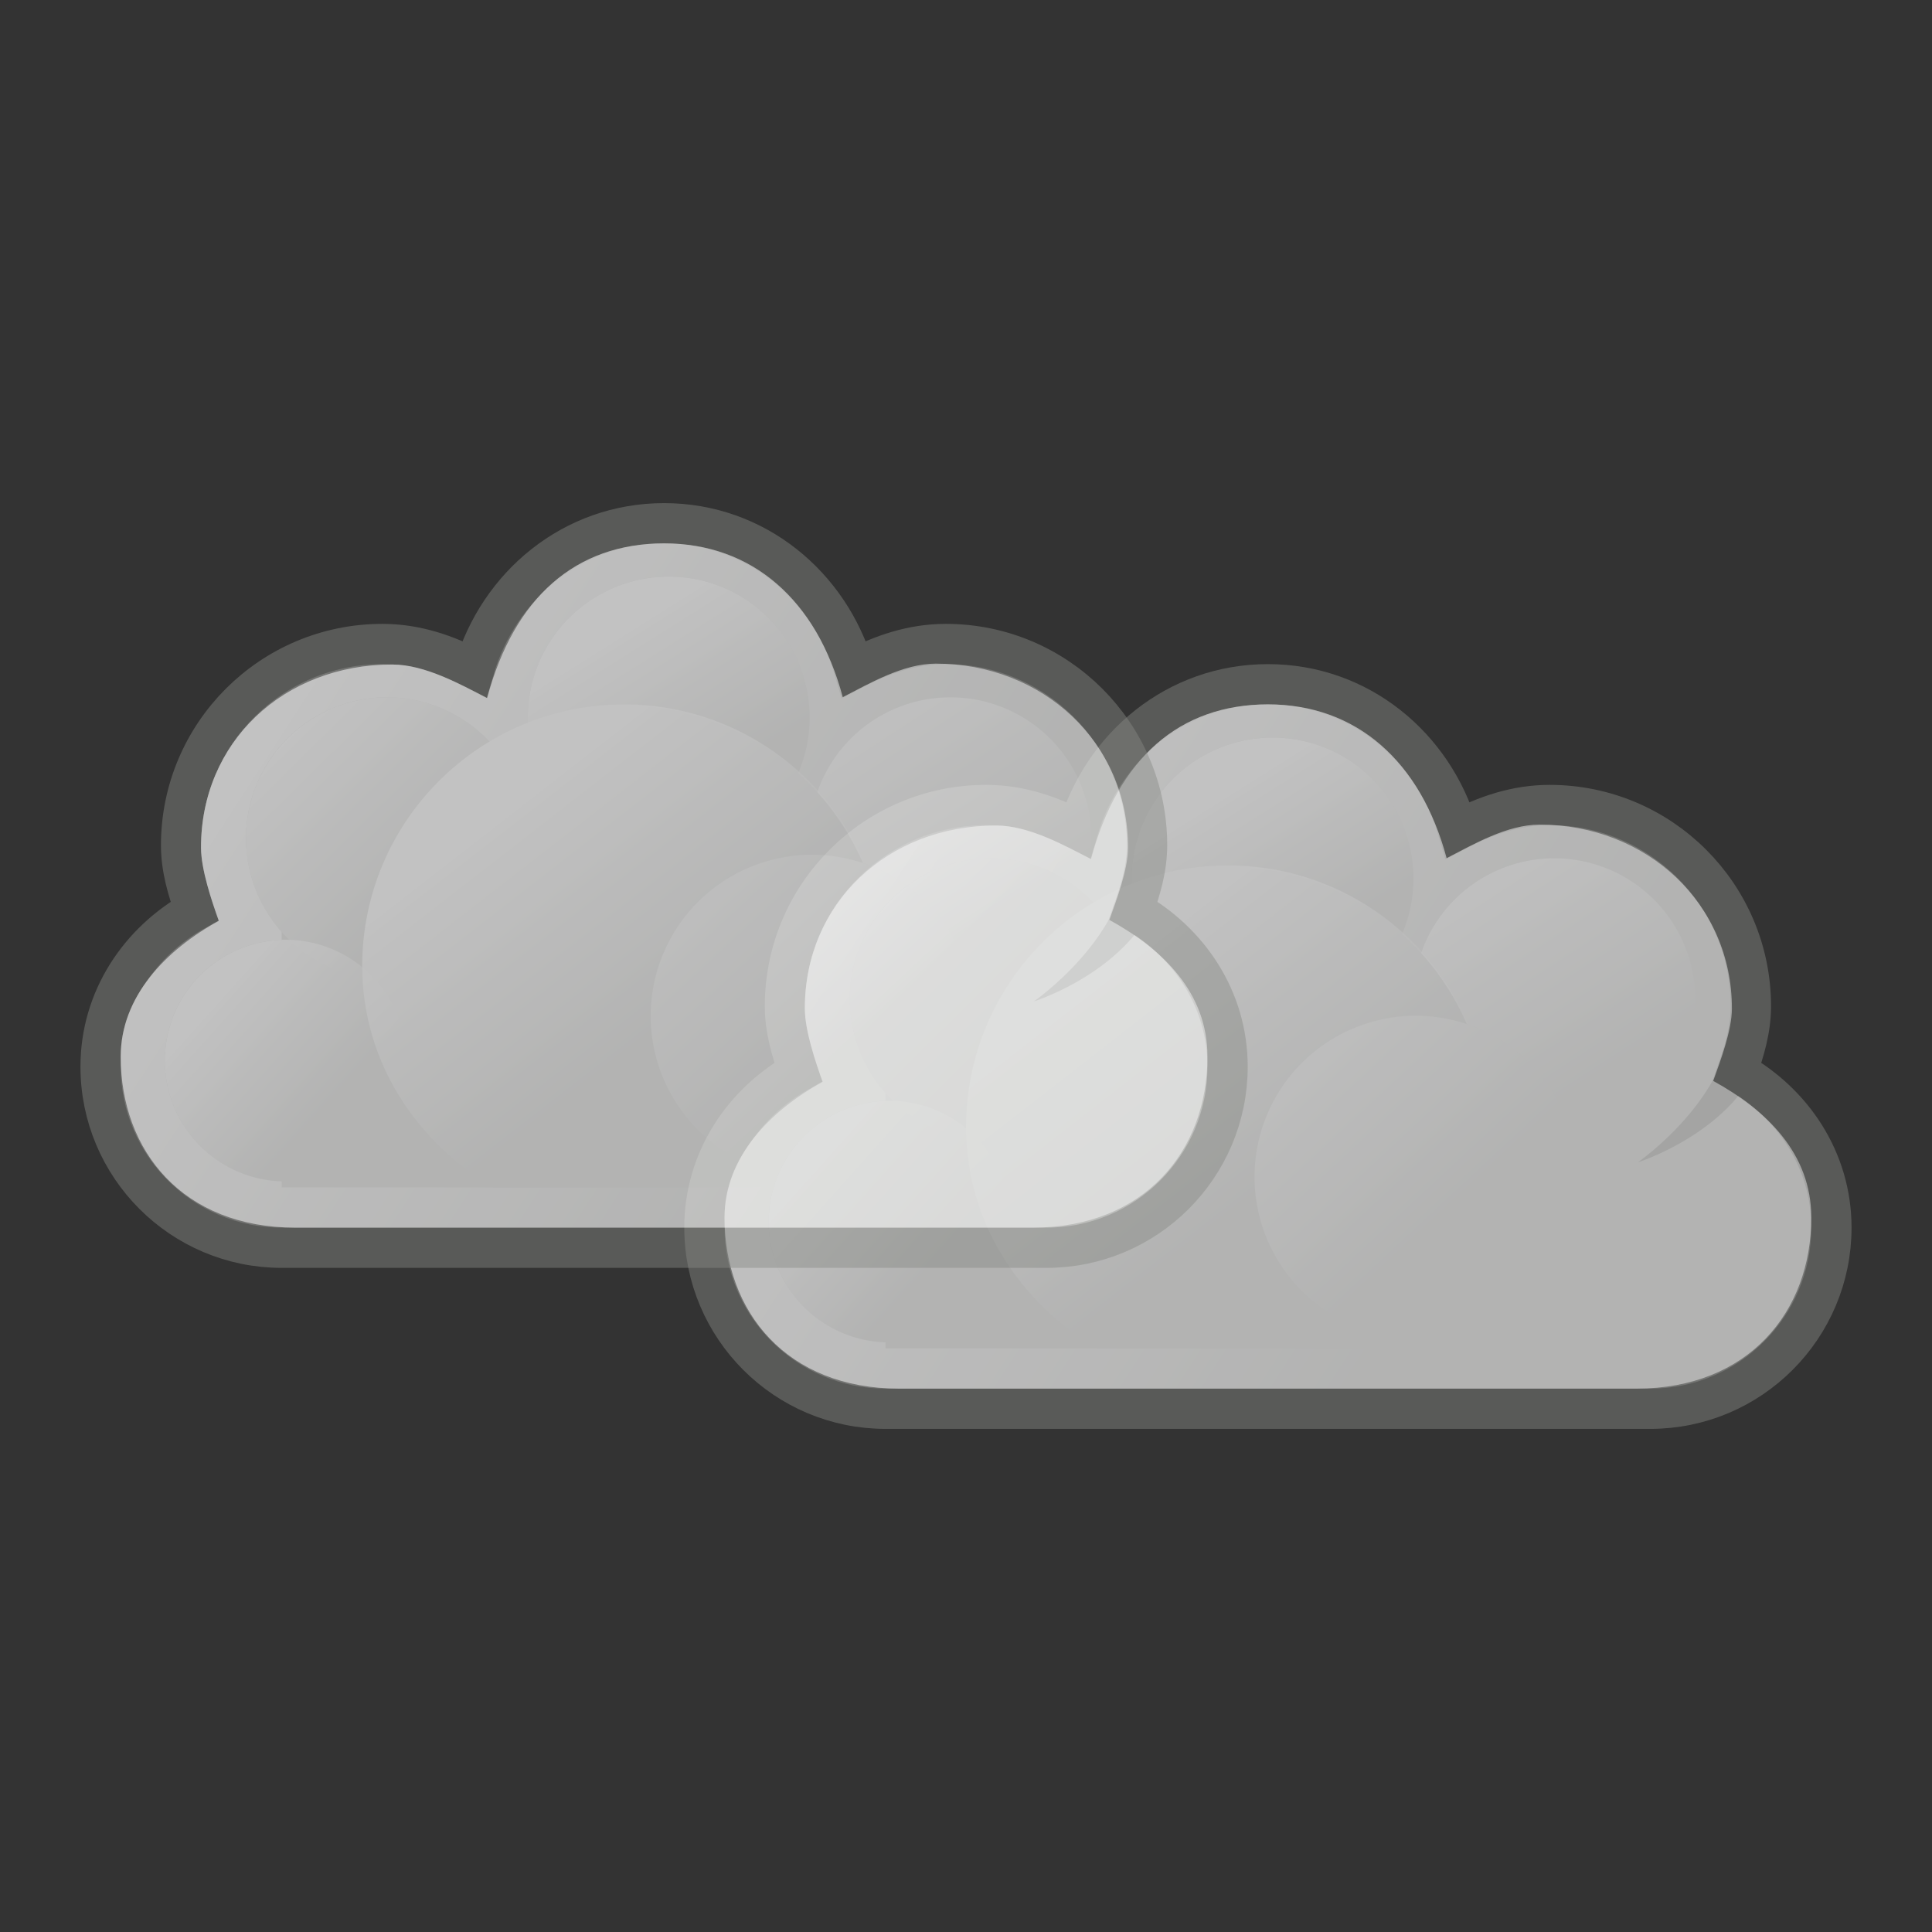 <svg xmlns="http://www.w3.org/2000/svg" xmlns:svg="http://www.w3.org/2000/svg" xmlns:xlink="http://www.w3.org/1999/xlink" id="svg2670" width="48" height="48" version="1.0"><rect width="100%" height="100%" fill="#333333" stroke="none"/><defs id="defs2672"><linearGradient id="linearGradient6549"><stop id="stop6551" offset="0" stop-color="#fff" stop-opacity="1"/><stop id="stop6553" offset="1" stop-color="#fff" stop-opacity="0"/></linearGradient><linearGradient id="linearGradient6527"><stop id="stop6530" offset="0" stop-color="#fff" stop-opacity="1"/><stop id="stop6532" offset="1" stop-color="#fff" stop-opacity="0"/></linearGradient><linearGradient id="linearGradient6538"><stop id="stop6540" offset="0" stop-color="#fff" stop-opacity="1"/><stop id="stop6542" offset="1" stop-color="#fff" stop-opacity="0"/></linearGradient><linearGradient id="linearGradient6513"><stop id="stop6515" offset="0" stop-color="#fff" stop-opacity="1"/><stop id="stop6517" offset="1" stop-color="#fff" stop-opacity="0"/></linearGradient><linearGradient id="linearGradient6497"><stop id="stop6499" offset="0" stop-color="#fff" stop-opacity="1"/><stop id="stop6501" offset="1" stop-color="#fff" stop-opacity="0"/></linearGradient><linearGradient id="linearGradient6470"><stop id="stop6472" offset="0" stop-color="#fff" stop-opacity="1"/><stop id="stop6474" offset="1" stop-color="#fff" stop-opacity="0"/></linearGradient><linearGradient id="linearGradient5689" x1="271.022" x2="285.029" y1="-441.052" y2="-431.97" gradientUnits="userSpaceOnUse" xlink:href="#linearGradient6470"/><linearGradient id="linearGradient5691" x1="287.517" x2="289.676" y1="-439.753" y2="-436.322" gradientUnits="userSpaceOnUse" xlink:href="#linearGradient6497"/><linearGradient id="linearGradient5693" x1="286.512" x2="289.854" y1="-441.291" y2="-436.145" gradientUnits="userSpaceOnUse" xlink:href="#linearGradient6513"/><linearGradient id="linearGradient5695" x1="285.941" x2="289.391" y1="-439.939" y2="-436.443" gradientUnits="userSpaceOnUse" xlink:href="#linearGradient6538"/><linearGradient id="linearGradient5697" x1="275.942" x2="279.975" y1="-437.105" y2="-431.918" gradientUnits="userSpaceOnUse" xlink:href="#linearGradient6527"/><linearGradient id="linearGradient5699" x1="286.666" x2="289.766" y1="-439.484" y2="-436.707" gradientUnits="userSpaceOnUse" xlink:href="#linearGradient6549"/><linearGradient id="linearGradient5701" x1="284.802" x2="288.9" y1="-441.233" y2="-436.831" gradientUnits="userSpaceOnUse" xlink:href="#linearGradient6538"/><linearGradient id="linearGradient5703" x1="271.022" x2="285.029" y1="-441.052" y2="-431.97" gradientUnits="userSpaceOnUse" xlink:href="#linearGradient6470"/><linearGradient id="linearGradient5705" x1="287.517" x2="289.676" y1="-439.753" y2="-436.322" gradientUnits="userSpaceOnUse" xlink:href="#linearGradient6497"/><linearGradient id="linearGradient5707" x1="286.512" x2="289.854" y1="-441.291" y2="-436.145" gradientUnits="userSpaceOnUse" xlink:href="#linearGradient6513"/><linearGradient id="linearGradient5709" x1="285.941" x2="289.391" y1="-439.939" y2="-436.443" gradientUnits="userSpaceOnUse" xlink:href="#linearGradient6538"/><linearGradient id="linearGradient5711" x1="275.942" x2="279.975" y1="-437.105" y2="-431.918" gradientUnits="userSpaceOnUse" xlink:href="#linearGradient6527"/><linearGradient id="linearGradient5713" x1="286.666" x2="289.766" y1="-439.484" y2="-436.707" gradientUnits="userSpaceOnUse" xlink:href="#linearGradient6549"/><linearGradient id="linearGradient5715" x1="284.802" x2="288.9" y1="-441.233" y2="-436.831" gradientUnits="userSpaceOnUse" xlink:href="#linearGradient6538"/></defs><g id="layer1"><g><g opacity=".45" transform="translate(5e-6,-4) translate(-248.999,466.5)"><path fill="#c4c5c2" fill-opacity="1" stroke="#888a85" stroke-dasharray="none" stroke-dashoffset="0" stroke-linecap="butt" stroke-linejoin="miter" stroke-miterlimit="2" stroke-opacity="1" stroke-width="1" d="M 280.5,-445.5 C 278.229,-445.5 276.39,-443.95 275.781,-441.875 C 275.088,-442.239 274.337,-442.5 273.5,-442.5 C 270.74,-442.5 268.5,-440.26 268.5,-437.5 C 268.5,-436.921 268.663,-436.392 268.844,-435.875 C 267.47,-435.104 266.5,-433.686 266.5,-432 C 266.5,-429.516 268.516,-427.5 271,-427.5 C 271.177,-427.5 289.823,-427.5 290,-427.5 C 292.484,-427.5 294.5,-429.516 294.5,-432 C 294.5,-433.686 293.53,-435.104 292.156,-435.875 C 292.337,-436.392 292.5,-436.921 292.5,-437.5 C 292.5,-440.26 290.26,-442.5 287.5,-442.5 C 286.663,-442.5 285.912,-442.239 285.219,-441.875 C 284.61,-443.95 282.771,-445.5 280.5,-445.5 z"/><path fill="url(#linearGradient5689)" fill-opacity="1" stroke="none" stroke-dasharray="none" stroke-dashoffset="0" stroke-linecap="butt" stroke-linejoin="miter" stroke-miterlimit="2" stroke-opacity="1" stroke-width="1" d="M 280.5,-445 C 278.31,-445 276.776,-443.664 276.104,-441.156 C 275.436,-441.5 274.557,-441.99 273.75,-441.99 C 271.033,-441.99 268.995,-440.051 268.995,-437.444 C 268.995,-436.898 269.262,-436.111 269.437,-435.622 C 268.112,-434.894 267,-433.732 267,-432.25 C 267,-429.904 268.546,-428 271.339,-428 C 271.51,-428 289.49,-428 289.661,-428 C 292.432,-428 294,-429.904 294,-432.25 C 294,-433.842 292.888,-434.916 291.563,-435.644 C 291.738,-436.133 292.027,-436.898 292.027,-437.444 C 292.027,-440.051 289.911,-442.012 287.25,-442.012 C 286.443,-442.012 285.608,-441.522 284.94,-441.179 C 284.291,-443.6 282.69,-445 280.5,-445 z" opacity="1"/><g><path fill="#c4c5c2" fill-opacity="1" stroke="none" stroke-dasharray="none" stroke-dashoffset="0" stroke-linecap="butt" stroke-linejoin="miter" stroke-miterlimit="2" stroke-opacity="1" stroke-width="1" d="M 291.688,-437.594 A 3.312,3.312 0 1 1 285.062,-437.594 A 3.312,3.312 0 1 1 291.688,-437.594 z" opacity="1" transform="matrix(1.057,0,0,1.057,-24.198,21.863)"/><path fill="url(#linearGradient5691)" fill-opacity="1" stroke="none" stroke-dasharray="none" stroke-dashoffset="0" stroke-linecap="butt" stroke-linejoin="miter" stroke-miterlimit="2" stroke-opacity="1" stroke-width="1" d="M 291.688,-437.594 A 3.312,3.312 0 1 1 285.062,-437.594 A 3.312,3.312 0 1 1 291.688,-437.594 z" opacity="1" transform="matrix(1.057,0,0,1.057,-24.198,21.863)"/></g><rect width="20" height="9" x="271" y="-438" fill="#c4c5c2" fill-opacity="1" stroke="none" stroke-dasharray="none" stroke-dashoffset="0" stroke-linecap="butt" stroke-linejoin="miter" stroke-miterlimit="2" stroke-opacity="1" stroke-width="1" opacity="1"/><path fill="#c4c5c2" fill-opacity="1" stroke="none" stroke-dasharray="none" stroke-dashoffset="0" stroke-linecap="butt" stroke-linejoin="miter" stroke-miterlimit="2" stroke-opacity="1" stroke-width="1" d="M 291.688,-437.594 A 3.312,3.312 0 1 1 285.062,-437.594 A 3.312,3.312 0 1 1 291.688,-437.594 z" opacity="1" transform="matrix(0.906,0,0,0.906,9.83,-35.689)"/><g><path fill="#c4c5c2" fill-opacity="1" stroke="none" stroke-dasharray="none" stroke-dashoffset="0" stroke-linecap="butt" stroke-linejoin="miter" stroke-miterlimit="2" stroke-opacity="1" stroke-width="1" d="M 291.688,-437.594 A 3.312,3.312 0 1 1 285.062,-437.594 A 3.312,3.312 0 1 1 291.688,-437.594 z" opacity="1" transform="matrix(1.057,0,0,1.057,-17.198,24.863)"/><path fill="url(#linearGradient5693)" fill-opacity="1" stroke="none" stroke-dasharray="none" stroke-dashoffset="0" stroke-linecap="butt" stroke-linejoin="miter" stroke-miterlimit="2" stroke-opacity="1" stroke-width="1" d="M 291.688,-437.594 A 3.312,3.312 0 1 1 285.062,-437.594 A 3.312,3.312 0 1 1 291.688,-437.594 z" opacity="1" transform="matrix(1.057,0,0,1.057,-17.198,24.863)"/></g><g><path fill="#c4c5c2" fill-opacity="1" stroke="none" stroke-dasharray="none" stroke-dashoffset="0" stroke-linecap="butt" stroke-linejoin="miter" stroke-miterlimit="2" stroke-opacity="1" stroke-width="1" d="M 291.688,-437.594 A 3.312,3.312 0 1 1 285.062,-437.594 A 3.312,3.312 0 1 1 291.688,-437.594 z" opacity="1" transform="matrix(1.057,0,0,1.057,-31.198,24.863)"/><path fill="url(#linearGradient5695)" fill-opacity="1" stroke="none" stroke-dasharray="none" stroke-dashoffset="0" stroke-linecap="butt" stroke-linejoin="miter" stroke-miterlimit="2" stroke-opacity="1" stroke-width="1" d="M 291.688,-437.594 A 3.312,3.312 0 1 1 285.062,-437.594 A 3.312,3.312 0 1 1 291.688,-437.594 z" opacity="1" transform="matrix(1.057,0,0,1.057,-31.198,24.863)"/></g><g><path fill="#c4c5c2" fill-opacity="1" stroke="none" stroke-dasharray="none" stroke-dashoffset="0" stroke-linecap="butt" stroke-linejoin="miter" stroke-miterlimit="2" stroke-opacity="1" stroke-width="1" d="M 280.469,-440.969 C 276.889,-440.969 274,-438.048 274,-434.469 C 274,-432.098 275.349,-430.131 277.25,-429 L 283.719,-429 C 285.619,-430.131 286.969,-432.129 286.969,-434.5 C 286.969,-438.079 284.048,-440.969 280.469,-440.969 z" opacity="1" transform="translate(-1,0)"/><path fill="url(#linearGradient5697)" fill-opacity="1" stroke="none" stroke-dasharray="none" stroke-dashoffset="0" stroke-linecap="butt" stroke-linejoin="miter" stroke-miterlimit="2" stroke-opacity="1" stroke-width="1" d="M 280.5,-441 C 276.912,-441 274,-438.088 274,-434.5 C 274,-432.124 275.345,-430.134 277.25,-429 L 283.75,-429 C 285.655,-430.134 287,-432.124 287,-434.5 C 287,-438.088 284.088,-441 280.5,-441 z" opacity="1" transform="translate(-1,0)"/></g><path fill="url(#linearGradient5699)" fill-opacity="1" stroke="none" stroke-dasharray="none" stroke-dashoffset="0" stroke-linecap="butt" stroke-linejoin="miter" stroke-miterlimit="2" stroke-opacity="1" stroke-width="1" d="M 291.688,-437.594 A 3.312,3.312 0 1 1 285.062,-437.594 A 3.312,3.312 0 1 1 291.688,-437.594 z" opacity="1" transform="matrix(0.906,0,0,0.906,9.83,-35.689)"/><path fill="#888a85" fill-opacity="1" fill-rule="evenodd" stroke="none" stroke-linecap="butt" stroke-linejoin="miter" stroke-opacity="1" stroke-width="1" d="M 292.956,-437.334 C 292.955,-434.649 289.687,-433.62 289.687,-433.62 C 289.687,-433.62 292.036,-435.246 292.024,-437.325 C 292.024,-437.325 292.956,-437.334 292.956,-437.334 z"/><g><path fill="#c4c5c2" fill-opacity="1" stroke="none" stroke-dasharray="none" stroke-dashoffset="0" stroke-linecap="butt" stroke-linejoin="miter" stroke-miterlimit="2" stroke-opacity="1" stroke-width="1" d="M 291.688,-437.594 A 3.312,3.312 0 1 1 285.062,-437.594 A 3.312,3.312 0 1 1 291.688,-437.594 z" opacity="1" transform="matrix(1.143,0,0,1.143,-28.571,67) matrix(1.057,0,0,1.057,-31.198,24.863)"/><path fill="url(#linearGradient5701)" fill-opacity="1" stroke="none" stroke-dasharray="none" stroke-dashoffset="0" stroke-linecap="butt" stroke-linejoin="miter" stroke-miterlimit="2" stroke-opacity="1" stroke-width="1" d="M 291.688,-437.594 A 3.312,3.312 0 1 1 285.062,-437.594 A 3.312,3.312 0 1 1 291.688,-437.594 z" opacity="1" transform="matrix(1.143,0,0,1.143,-28.571,67) matrix(1.057,0,0,1.057,-31.198,24.863)"/></g></g><path fill="#fff" fill-opacity="1" stroke="none" stroke-dasharray="none" stroke-dashoffset="0" stroke-linecap="butt" stroke-linejoin="miter" stroke-miterlimit="2" stroke-opacity="1" stroke-width="1" d="M 31.501,21.5 C 29.312,21.5 27.778,22.836 27.106,25.343 C 26.437,25 25.558,24.51 24.751,24.51 C 22.035,24.51 19.996,26.449 19.996,29.056 C 19.996,29.602 20.263,30.389 20.438,30.878 C 19.114,31.605 18.001,32.768 18.001,34.25 C 18.001,36.596 19.547,38.5 22.341,38.5 C 22.511,38.5 40.491,38.5 40.662,38.5 C 43.433,38.5 45.001,36.596 45.001,34.25 C 45.001,32.658 43.889,31.583 42.564,30.855 C 42.739,30.367 43.029,29.602 43.029,29.056 C 43.029,26.449 40.913,24.488 38.251,24.488 C 37.444,24.488 36.609,24.978 35.941,25.321 C 35.292,22.9 33.691,21.5 31.501,21.5 z" opacity=".45" transform="translate(5e-6,-4)"/><g opacity=".45" transform="translate(5e-6,-4) translate(-264.001,462.5)"><path fill="#c4c5c2" fill-opacity="1" stroke="#888a85" stroke-dasharray="none" stroke-dashoffset="0" stroke-linecap="butt" stroke-linejoin="miter" stroke-miterlimit="2" stroke-opacity="1" stroke-width="1" d="M 280.5,-445.5 C 278.229,-445.5 276.39,-443.95 275.781,-441.875 C 275.088,-442.239 274.337,-442.5 273.5,-442.5 C 270.74,-442.5 268.5,-440.26 268.5,-437.5 C 268.5,-436.921 268.663,-436.392 268.844,-435.875 C 267.47,-435.104 266.5,-433.686 266.5,-432 C 266.5,-429.516 268.516,-427.5 271,-427.5 C 271.177,-427.5 289.823,-427.5 290,-427.5 C 292.484,-427.5 294.5,-429.516 294.5,-432 C 294.5,-433.686 293.53,-435.104 292.156,-435.875 C 292.337,-436.392 292.5,-436.921 292.5,-437.5 C 292.5,-440.26 290.26,-442.5 287.5,-442.5 C 286.663,-442.5 285.912,-442.239 285.219,-441.875 C 284.61,-443.95 282.771,-445.5 280.5,-445.5 z"/><path fill="url(#linearGradient5703)" fill-opacity="1" stroke="none" stroke-dasharray="none" stroke-dashoffset="0" stroke-linecap="butt" stroke-linejoin="miter" stroke-miterlimit="2" stroke-opacity="1" stroke-width="1" d="M 280.5,-445 C 278.31,-445 276.776,-443.664 276.104,-441.156 C 275.436,-441.5 274.557,-441.99 273.75,-441.99 C 271.033,-441.99 268.995,-440.051 268.995,-437.444 C 268.995,-436.898 269.262,-436.111 269.437,-435.622 C 268.112,-434.894 267,-433.732 267,-432.25 C 267,-429.904 268.546,-428 271.339,-428 C 271.51,-428 289.49,-428 289.661,-428 C 292.432,-428 294,-429.904 294,-432.25 C 294,-433.842 292.888,-434.916 291.563,-435.644 C 291.738,-436.133 292.027,-436.898 292.027,-437.444 C 292.027,-440.051 289.911,-442.012 287.25,-442.012 C 286.443,-442.012 285.608,-441.522 284.94,-441.179 C 284.291,-443.6 282.69,-445 280.5,-445 z" opacity="1"/><g><path fill="#c4c5c2" fill-opacity="1" stroke="none" stroke-dasharray="none" stroke-dashoffset="0" stroke-linecap="butt" stroke-linejoin="miter" stroke-miterlimit="2" stroke-opacity="1" stroke-width="1" d="M 291.688,-437.594 A 3.312,3.312 0 1 1 285.062,-437.594 A 3.312,3.312 0 1 1 291.688,-437.594 z" opacity="1" transform="matrix(1.057,0,0,1.057,-24.198,21.863)"/><path fill="url(#linearGradient5705)" fill-opacity="1" stroke="none" stroke-dasharray="none" stroke-dashoffset="0" stroke-linecap="butt" stroke-linejoin="miter" stroke-miterlimit="2" stroke-opacity="1" stroke-width="1" d="M 291.688,-437.594 A 3.312,3.312 0 1 1 285.062,-437.594 A 3.312,3.312 0 1 1 291.688,-437.594 z" opacity="1" transform="matrix(1.057,0,0,1.057,-24.198,21.863)"/></g><rect width="20" height="9" x="271" y="-438" fill="#c4c5c2" fill-opacity="1" stroke="none" stroke-dasharray="none" stroke-dashoffset="0" stroke-linecap="butt" stroke-linejoin="miter" stroke-miterlimit="2" stroke-opacity="1" stroke-width="1" opacity="1"/><path fill="#c4c5c2" fill-opacity="1" stroke="none" stroke-dasharray="none" stroke-dashoffset="0" stroke-linecap="butt" stroke-linejoin="miter" stroke-miterlimit="2" stroke-opacity="1" stroke-width="1" d="M 291.688,-437.594 A 3.312,3.312 0 1 1 285.062,-437.594 A 3.312,3.312 0 1 1 291.688,-437.594 z" opacity="1" transform="matrix(0.906,0,0,0.906,9.83,-35.689)"/><g><path fill="#c4c5c2" fill-opacity="1" stroke="none" stroke-dasharray="none" stroke-dashoffset="0" stroke-linecap="butt" stroke-linejoin="miter" stroke-miterlimit="2" stroke-opacity="1" stroke-width="1" d="M 291.688,-437.594 A 3.312,3.312 0 1 1 285.062,-437.594 A 3.312,3.312 0 1 1 291.688,-437.594 z" opacity="1" transform="matrix(1.057,0,0,1.057,-17.198,24.863)"/><path fill="url(#linearGradient5707)" fill-opacity="1" stroke="none" stroke-dasharray="none" stroke-dashoffset="0" stroke-linecap="butt" stroke-linejoin="miter" stroke-miterlimit="2" stroke-opacity="1" stroke-width="1" d="M 291.688,-437.594 A 3.312,3.312 0 1 1 285.062,-437.594 A 3.312,3.312 0 1 1 291.688,-437.594 z" opacity="1" transform="matrix(1.057,0,0,1.057,-17.198,24.863)"/></g><g><path fill="#c4c5c2" fill-opacity="1" stroke="none" stroke-dasharray="none" stroke-dashoffset="0" stroke-linecap="butt" stroke-linejoin="miter" stroke-miterlimit="2" stroke-opacity="1" stroke-width="1" d="M 291.688,-437.594 A 3.312,3.312 0 1 1 285.062,-437.594 A 3.312,3.312 0 1 1 291.688,-437.594 z" opacity="1" transform="matrix(1.057,0,0,1.057,-31.198,24.863)"/><path fill="url(#linearGradient5709)" fill-opacity="1" stroke="none" stroke-dasharray="none" stroke-dashoffset="0" stroke-linecap="butt" stroke-linejoin="miter" stroke-miterlimit="2" stroke-opacity="1" stroke-width="1" d="M 291.688,-437.594 A 3.312,3.312 0 1 1 285.062,-437.594 A 3.312,3.312 0 1 1 291.688,-437.594 z" opacity="1" transform="matrix(1.057,0,0,1.057,-31.198,24.863)"/></g><g><path fill="#c4c5c2" fill-opacity="1" stroke="none" stroke-dasharray="none" stroke-dashoffset="0" stroke-linecap="butt" stroke-linejoin="miter" stroke-miterlimit="2" stroke-opacity="1" stroke-width="1" d="M 280.469,-440.969 C 276.889,-440.969 274,-438.048 274,-434.469 C 274,-432.098 275.349,-430.131 277.25,-429 L 283.719,-429 C 285.619,-430.131 286.969,-432.129 286.969,-434.5 C 286.969,-438.079 284.048,-440.969 280.469,-440.969 z" opacity="1" transform="translate(-1,0)"/><path fill="url(#linearGradient5711)" fill-opacity="1" stroke="none" stroke-dasharray="none" stroke-dashoffset="0" stroke-linecap="butt" stroke-linejoin="miter" stroke-miterlimit="2" stroke-opacity="1" stroke-width="1" d="M 280.5,-441 C 276.912,-441 274,-438.088 274,-434.5 C 274,-432.124 275.345,-430.134 277.25,-429 L 283.75,-429 C 285.655,-430.134 287,-432.124 287,-434.5 C 287,-438.088 284.088,-441 280.5,-441 z" opacity="1" transform="translate(-1,0)"/></g><path fill="url(#linearGradient5713)" fill-opacity="1" stroke="none" stroke-dasharray="none" stroke-dashoffset="0" stroke-linecap="butt" stroke-linejoin="miter" stroke-miterlimit="2" stroke-opacity="1" stroke-width="1" d="M 291.688,-437.594 A 3.312,3.312 0 1 1 285.062,-437.594 A 3.312,3.312 0 1 1 291.688,-437.594 z" opacity="1" transform="matrix(0.906,0,0,0.906,9.83,-35.689)"/><path fill="#888a85" fill-opacity="1" fill-rule="evenodd" stroke="none" stroke-linecap="butt" stroke-linejoin="miter" stroke-opacity="1" stroke-width="1" d="M 292.956,-437.334 C 292.955,-434.649 289.687,-433.62 289.687,-433.62 C 289.687,-433.62 292.036,-435.246 292.024,-437.325 C 292.024,-437.325 292.956,-437.334 292.956,-437.334 z"/><g><path fill="#c4c5c2" fill-opacity="1" stroke="none" stroke-dasharray="none" stroke-dashoffset="0" stroke-linecap="butt" stroke-linejoin="miter" stroke-miterlimit="2" stroke-opacity="1" stroke-width="1" d="M 291.688,-437.594 A 3.312,3.312 0 1 1 285.062,-437.594 A 3.312,3.312 0 1 1 291.688,-437.594 z" opacity="1" transform="matrix(1.143,0,0,1.143,-28.571,67) matrix(1.057,0,0,1.057,-31.198,24.863)"/><path fill="url(#linearGradient5715)" fill-opacity="1" stroke="none" stroke-dasharray="none" stroke-dashoffset="0" stroke-linecap="butt" stroke-linejoin="miter" stroke-miterlimit="2" stroke-opacity="1" stroke-width="1" d="M 291.688,-437.594 A 3.312,3.312 0 1 1 285.062,-437.594 A 3.312,3.312 0 1 1 291.688,-437.594 z" opacity="1" transform="matrix(1.143,0,0,1.143,-28.571,67) matrix(1.057,0,0,1.057,-31.198,24.863)"/></g></g><path fill="#fff" fill-opacity="1" stroke="none" stroke-dasharray="none" stroke-dashoffset="0" stroke-linecap="butt" stroke-linejoin="miter" stroke-miterlimit="2" stroke-opacity="1" stroke-width="1" d="M 16.499,17.5 C 14.309,17.5 12.775,18.836 12.103,21.343 C 11.435,21 10.556,20.51 9.749,20.51 C 7.032,20.51 4.994,22.449 4.994,25.056 C 4.994,25.602 5.261,26.389 5.436,26.878 C 4.111,27.605 2.999,28.768 2.999,30.25 C 2.999,32.596 4.545,34.5 7.338,34.5 C 7.509,34.5 25.489,34.5 25.659,34.5 C 28.43,34.5 29.999,32.596 29.999,30.25 C 29.999,28.658 28.886,27.583 27.562,26.855 C 27.737,26.367 28.026,25.602 28.026,25.056 C 28.026,22.449 25.91,20.488 23.249,20.488 C 22.442,20.488 21.607,20.978 20.938,21.321 C 20.29,18.9 18.688,17.5 16.499,17.5 z" opacity=".45" transform="translate(5e-6,-4)"/></g></g></svg>